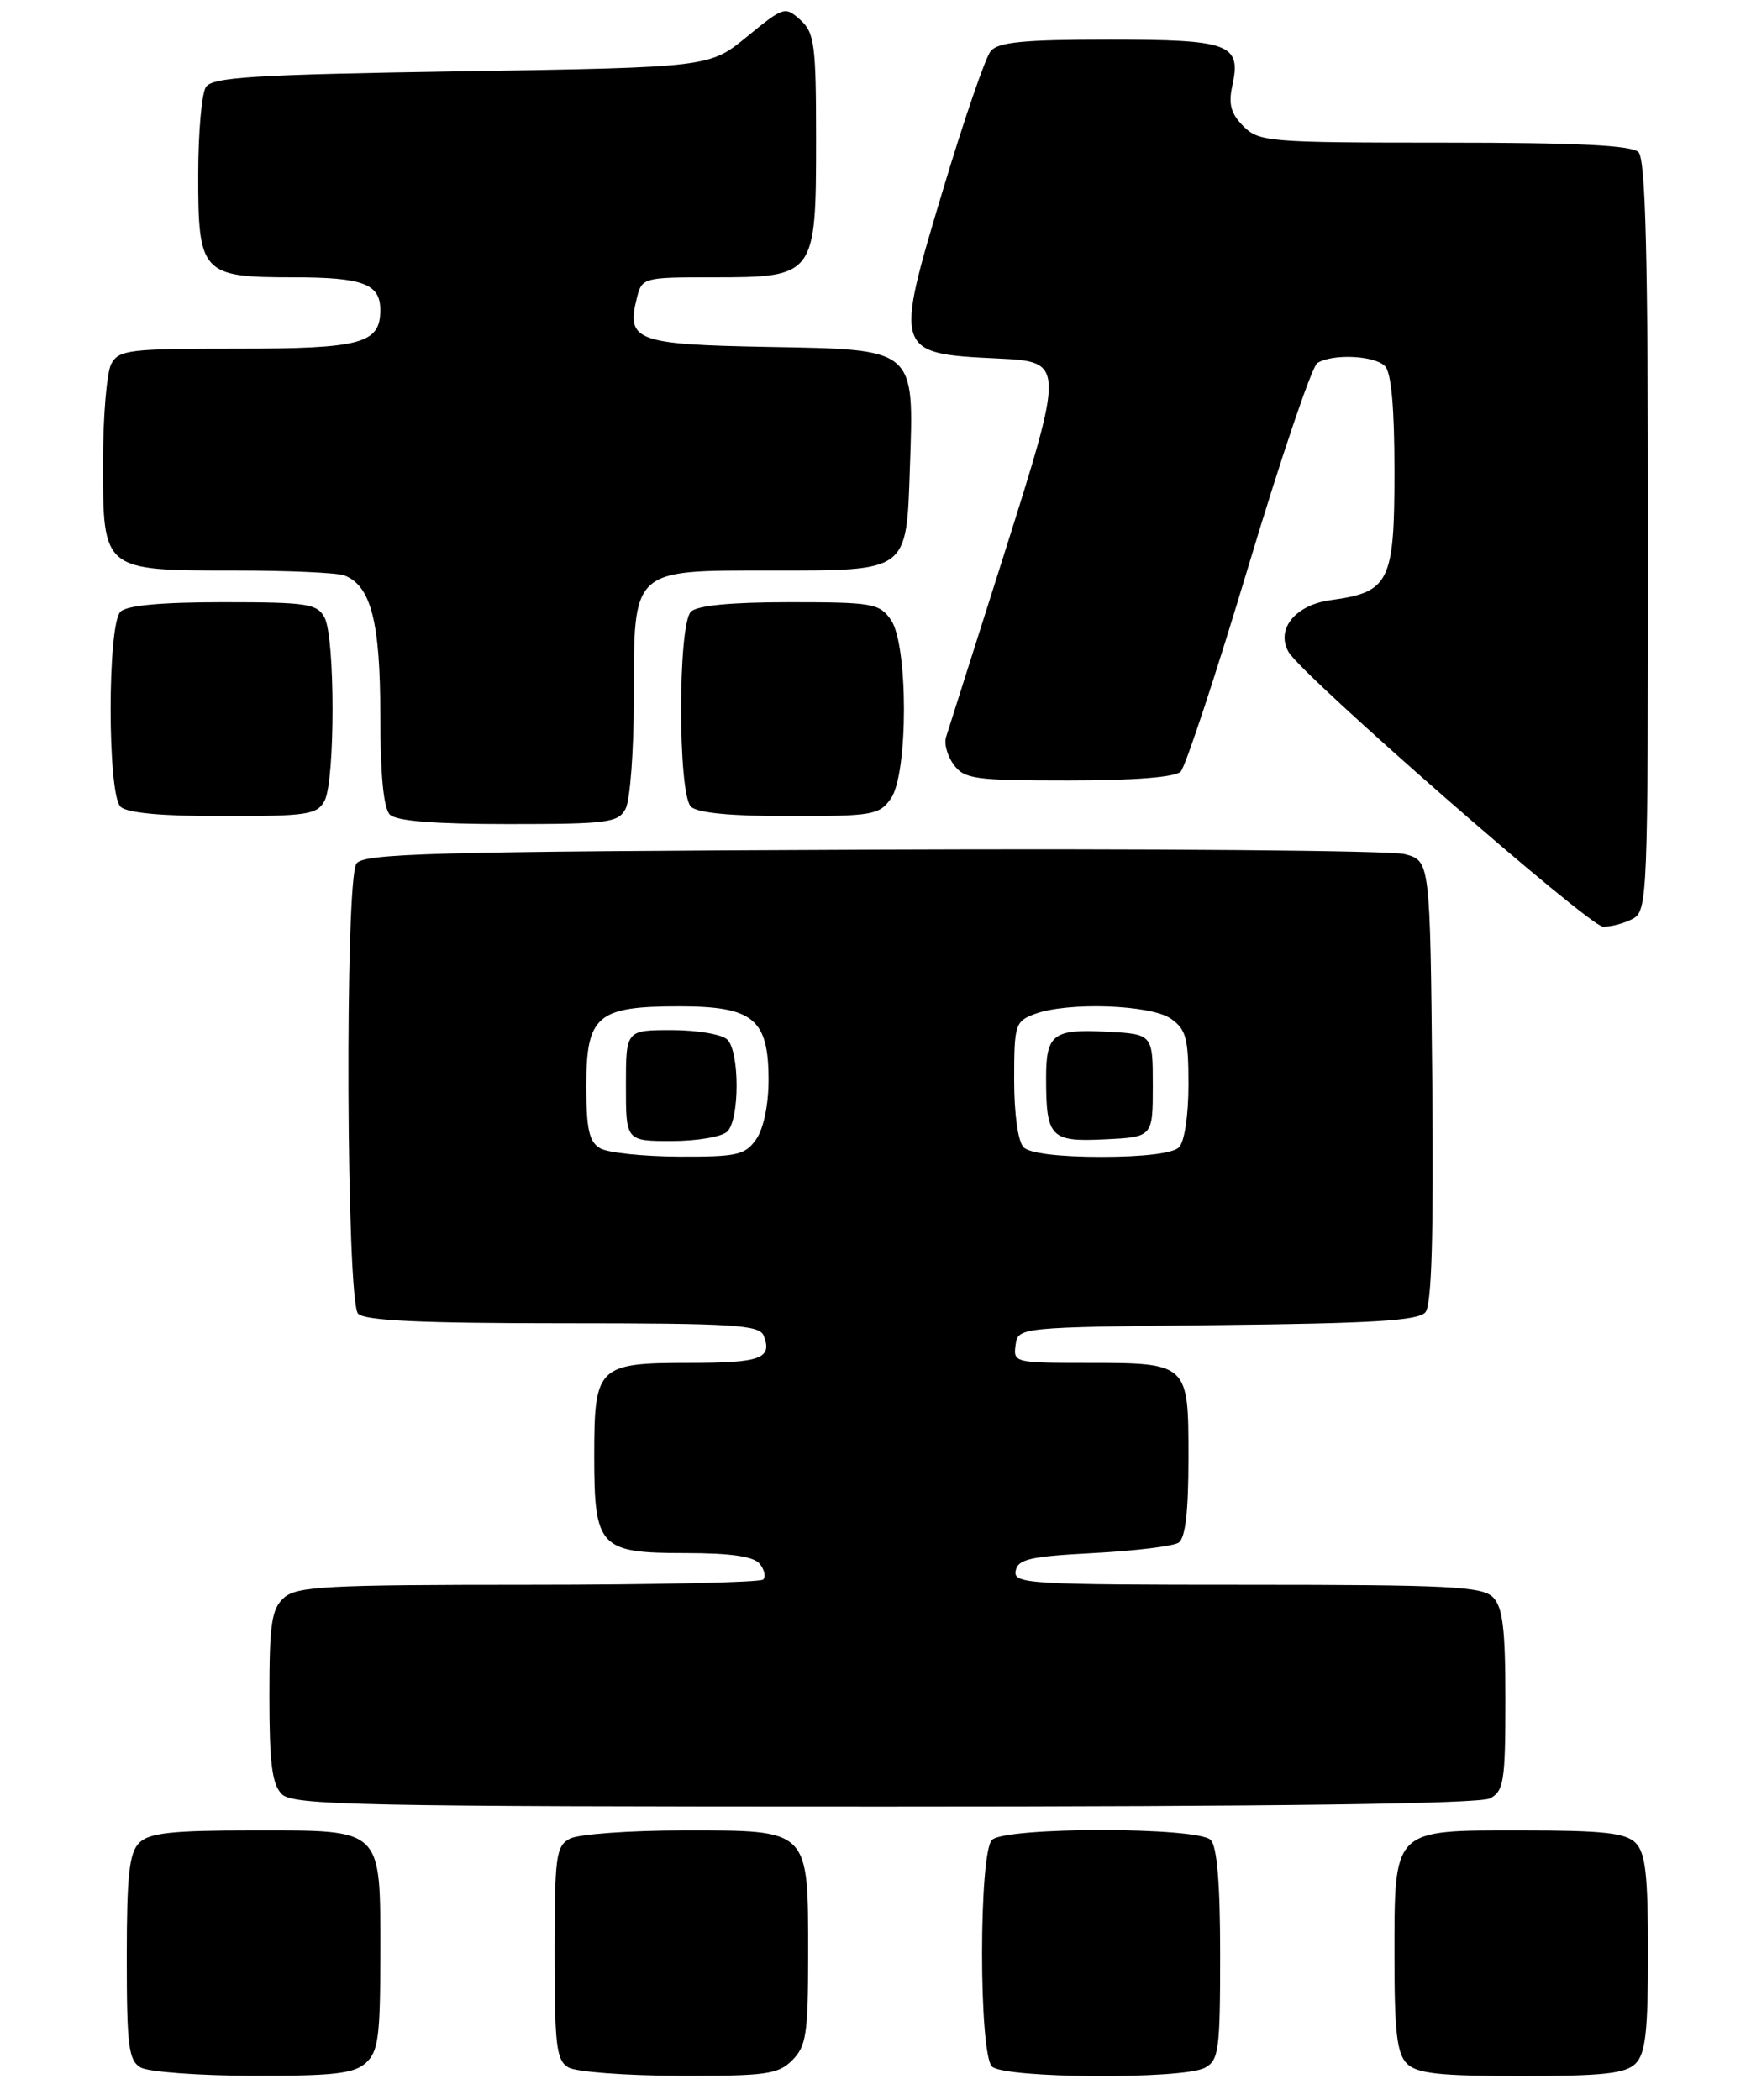 <?xml version="1.0" encoding="UTF-8" standalone="no"?>
<!DOCTYPE svg PUBLIC "-//W3C//DTD SVG 1.1//EN" "http://www.w3.org/Graphics/SVG/1.1/DTD/svg11.dtd" >
<svg xmlns="http://www.w3.org/2000/svg" xmlns:xlink="http://www.w3.org/1999/xlink" version="1.1" viewBox="0 0 221 265">
 <g >
 <path fill="currentColor"
d=" M 46.17 260.35 C 47.75 258.92 48.00 257.04 48.00 246.67 C 48.00 230.54 48.47 231.00 31.92 231.00 C 21.64 231.00 18.84 231.31 17.57 232.57 C 16.31 233.84 16.00 236.65 16.00 247.02 C 16.00 258.23 16.23 260.03 17.75 260.92 C 18.71 261.48 25.09 261.95 31.92 261.97 C 42.11 261.99 44.67 261.70 46.17 260.35 Z  M 100.00 260.00 C 101.76 258.24 102.00 256.67 102.00 246.72 C 102.00 230.74 102.26 231.00 86.38 231.00 C 79.50 231.00 73.00 231.47 71.93 232.04 C 70.17 232.98 70.00 234.25 70.00 246.49 C 70.00 258.21 70.22 260.03 71.75 260.92 C 72.71 261.48 79.01 261.95 85.75 261.97 C 96.69 262.00 98.21 261.79 100.00 260.00 Z  M 152.07 260.96 C 153.83 260.02 154.00 258.76 154.00 246.66 C 154.00 237.68 153.61 233.01 152.80 232.20 C 151.14 230.54 126.86 230.54 125.20 232.20 C 123.53 233.87 123.53 259.13 125.20 260.80 C 126.71 262.31 149.29 262.45 152.07 260.96 Z  M 206.43 260.43 C 207.69 259.17 208.00 256.40 208.00 246.50 C 208.00 236.60 207.69 233.83 206.43 232.57 C 205.16 231.31 202.35 231.00 191.99 231.00 C 175.64 231.00 176.00 230.63 176.00 247.15 C 176.00 256.46 176.32 259.18 177.57 260.43 C 178.84 261.69 181.65 262.00 192.00 262.00 C 202.35 262.00 205.16 261.69 206.43 260.43 Z  M 188.07 226.96 C 189.80 226.03 190.00 224.78 190.00 214.54 C 190.00 205.51 189.67 202.82 188.43 201.57 C 187.07 200.21 182.84 200.00 157.36 200.00 C 129.80 200.00 127.88 199.88 128.19 198.25 C 128.47 196.77 130.00 196.42 138.01 196.00 C 143.23 195.72 148.06 195.14 148.75 194.69 C 149.61 194.13 150.00 190.80 150.00 183.98 C 150.00 171.98 150.03 172.00 137.00 172.00 C 128.09 172.00 127.87 171.94 128.18 169.75 C 128.50 167.50 128.50 167.50 153.64 167.23 C 173.32 167.02 179.03 166.67 179.91 165.61 C 180.70 164.66 180.95 155.93 180.77 136.44 C 180.50 108.63 180.50 108.63 177.28 107.79 C 175.50 107.33 145.23 107.08 109.99 107.23 C 54.33 107.46 45.80 107.70 44.98 109.00 C 43.51 111.33 43.71 164.31 45.20 165.80 C 46.07 166.67 53.22 167.00 71.09 167.00 C 92.74 167.00 95.86 167.20 96.40 168.59 C 97.50 171.46 96.00 172.00 87.01 172.00 C 75.42 172.00 75.00 172.41 75.00 183.74 C 75.00 195.30 75.65 196.00 86.53 196.00 C 92.19 196.00 95.10 196.42 95.87 197.34 C 96.48 198.08 96.69 198.98 96.32 199.34 C 95.96 199.70 82.61 200.00 66.66 200.00 C 41.08 200.00 37.44 200.20 35.83 201.65 C 34.27 203.06 34.00 204.92 34.00 214.08 C 34.00 222.54 34.34 225.19 35.57 226.43 C 36.97 227.83 45.25 228.00 111.64 228.00 C 161.08 228.00 186.78 227.65 188.07 226.96 Z  M 206.07 115.96 C 207.94 114.96 208.00 113.37 208.00 67.66 C 208.00 32.24 207.70 20.10 206.80 19.20 C 205.94 18.34 199.09 18.00 182.30 18.00 C 160.09 18.00 158.90 17.90 156.93 15.93 C 155.37 14.37 155.03 13.15 155.52 10.89 C 156.70 5.53 155.30 5.00 140.00 5.00 C 129.19 5.00 125.99 5.31 125.04 6.45 C 124.37 7.25 121.64 15.20 118.97 24.11 C 112.86 44.46 112.91 44.62 125.90 45.24 C 134.40 45.65 134.40 45.71 126.66 70.18 C 122.94 81.91 119.68 92.17 119.41 93.00 C 119.13 93.83 119.56 95.40 120.37 96.50 C 121.71 98.32 123.00 98.50 134.87 98.50 C 143.06 98.50 148.31 98.09 149.01 97.39 C 149.62 96.78 153.47 85.11 157.57 71.45 C 161.67 57.78 165.58 46.25 166.26 45.82 C 168.15 44.62 173.45 44.85 174.80 46.20 C 175.60 47.00 176.00 51.43 176.00 59.55 C 176.00 73.45 175.36 74.74 167.99 75.73 C 163.49 76.33 160.99 79.40 162.64 82.29 C 164.35 85.27 200.54 116.89 202.32 116.95 C 203.31 116.98 205.00 116.53 206.07 115.96 Z  M 78.96 102.07 C 79.53 101.00 80.00 94.70 80.00 88.07 C 80.00 71.67 79.65 72.00 97.31 72.00 C 114.73 72.00 114.39 72.25 114.84 59.05 C 115.36 43.82 115.72 44.12 96.85 43.78 C 80.30 43.47 79.03 43.00 80.37 37.65 C 81.03 35.03 81.13 35.00 90.02 35.00 C 102.87 35.00 103.00 34.83 103.00 17.65 C 103.00 5.62 102.80 4.13 101.02 2.52 C 99.10 0.78 98.90 0.84 94.30 4.61 C 89.56 8.50 89.56 8.50 58.24 9.00 C 31.87 9.42 26.77 9.74 25.98 11.00 C 25.46 11.82 25.02 16.74 25.02 21.92 C 24.99 34.49 25.46 35.00 36.95 35.00 C 45.83 35.00 48.00 35.81 48.00 39.13 C 48.00 43.36 45.64 44.00 29.96 44.00 C 16.26 44.00 14.99 44.15 14.04 45.93 C 13.47 47.00 13.00 52.60 13.00 58.38 C 13.00 72.06 12.92 72.00 29.64 72.00 C 36.35 72.00 42.56 72.28 43.46 72.62 C 46.82 73.91 48.00 78.48 48.00 90.25 C 48.00 97.74 48.41 102.01 49.20 102.80 C 50.02 103.62 54.79 104.00 64.16 104.00 C 76.75 104.00 78.02 103.83 78.96 102.07 Z  M 40.96 101.07 C 42.31 98.55 42.31 80.45 40.96 77.93 C 40.03 76.19 38.77 76.00 28.16 76.00 C 20.35 76.00 16.00 76.40 15.20 77.20 C 13.55 78.85 13.55 100.15 15.20 101.80 C 16.00 102.60 20.35 103.00 28.16 103.00 C 38.77 103.00 40.03 102.81 40.96 101.07 Z  M 112.44 100.78 C 114.64 97.65 114.64 81.35 112.44 78.22 C 110.99 76.15 110.13 76.00 99.64 76.00 C 92.23 76.00 87.99 76.41 87.20 77.20 C 85.55 78.85 85.55 100.15 87.20 101.80 C 87.99 102.59 92.23 103.00 99.64 103.00 C 110.13 103.00 110.99 102.85 112.44 100.78 Z  M 75.75 144.92 C 74.35 144.11 74.00 142.52 74.00 137.01 C 74.00 128.15 75.35 127.00 85.72 127.00 C 95.08 127.00 97.00 128.58 97.00 136.28 C 97.00 139.44 96.37 142.45 95.44 143.78 C 94.05 145.77 93.04 146.00 85.69 145.97 C 81.19 145.95 76.71 145.48 75.75 144.92 Z  M 91.80 142.80 C 93.36 141.24 93.36 132.76 91.80 131.20 C 91.14 130.54 87.99 130.00 84.80 130.00 C 79.00 130.00 79.00 130.00 79.00 137.00 C 79.00 144.00 79.00 144.00 84.80 144.00 C 87.99 144.00 91.14 143.46 91.80 142.80 Z  M 129.20 144.80 C 128.49 144.09 128.00 140.64 128.00 136.28 C 128.00 129.33 128.13 128.90 130.57 127.98 C 134.66 126.42 145.24 126.78 147.78 128.56 C 149.70 129.90 150.00 131.02 150.00 136.86 C 150.00 140.77 149.50 144.10 148.80 144.80 C 148.05 145.55 144.36 146.00 139.00 146.00 C 133.64 146.00 129.95 145.55 129.20 144.80 Z  M 145.50 137.00 C 145.50 130.50 145.50 130.50 139.59 130.20 C 132.93 129.85 132.03 130.54 132.03 136.00 C 132.03 143.55 132.57 144.12 139.38 143.79 C 145.50 143.50 145.50 143.50 145.50 137.00 Z "/>
</g>
</svg>